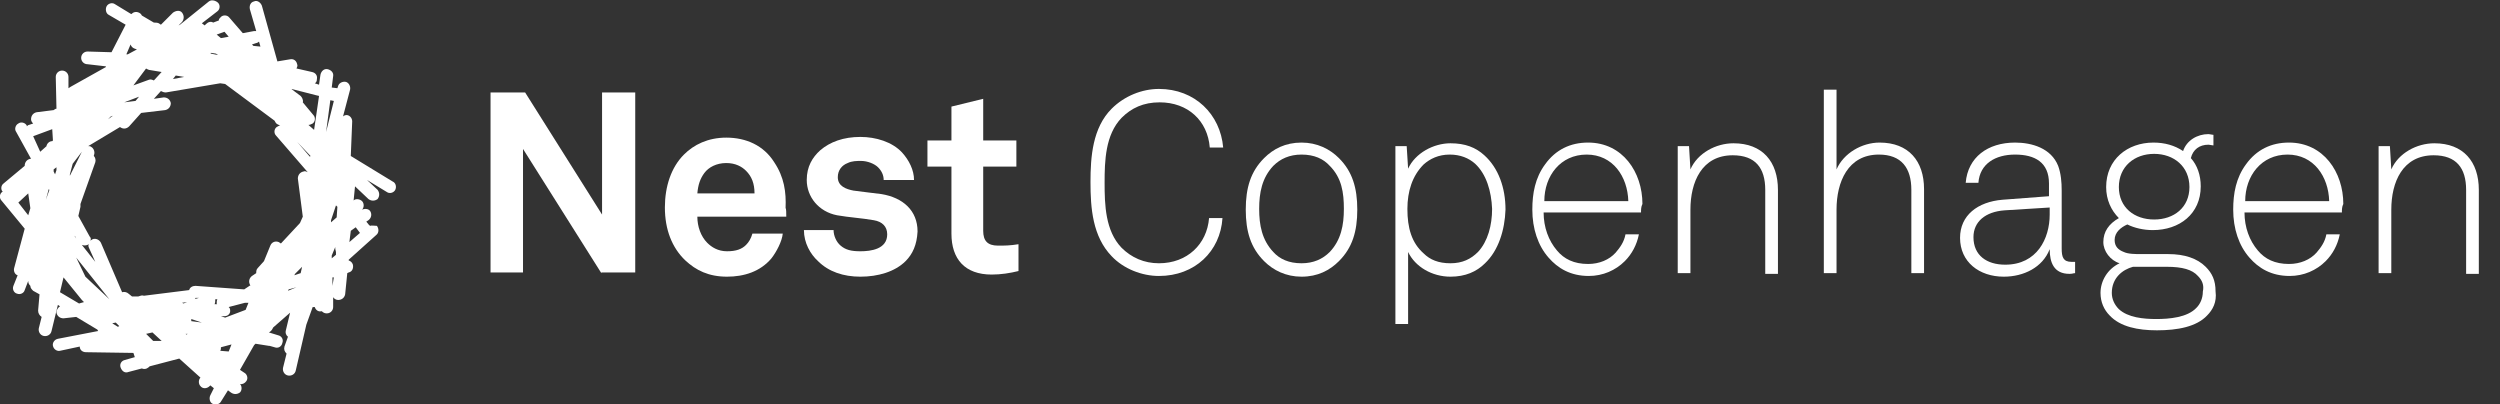 <?xml version="1.0" encoding="utf-8"?>
<!DOCTYPE svg PUBLIC "-//W3C//DTD SVG 1.1//EN" "http://www.w3.org/Graphics/SVG/1.1/DTD/svg11.dtd">
<svg version="1.1" id="Layer_1" xmlns="http://www.w3.org/2000/svg" xmlns:xlink="http://www.w3.org/1999/xlink" x="0px" y="0px"
	 viewBox="0 0 354.2 57.3" enable-background="new 0 0 354.2 57.3" xml:space="preserve">
<rect x="0" y="0" width="354.2" height="57.3" fill="#333333" stroke="none"/>
<g>
	<path fill="#FFFFFF" d="M85.2,38.7L74.1,21.1v17.5h-4.6V13.1h4.9l10.9,17.3V13.1H90v25.5H85.2z"/>
	<path fill="#FFFFFF" d="M111.4,30.7H98.8c0,1.4,0.5,2.8,1.4,3.7c0.6,0.6,1.5,1.2,2.8,1.2c1.3,0,2.1-0.3,2.7-0.9
		c0.4-0.4,0.7-0.9,0.9-1.6h4.3c-0.1,1.1-0.9,2.6-1.6,3.5c-1.6,1.9-3.9,2.6-6.3,2.6c-2.6,0-4.4-0.9-5.9-2.3c-1.9-1.8-2.9-4.4-2.9-7.5
		c0-3,0.9-5.7,2.7-7.5c1.4-1.4,3.4-2.4,6-2.4c2.8,0,5.3,1.1,6.8,3.5c1.4,2.1,1.7,4.2,1.6,6.5C111.4,29.5,111.4,30.3,111.4,30.7z
		 M105.7,24.2c-0.6-0.6-1.5-1.1-2.8-1.1c-1.4,0-2.5,0.6-3.1,1.4c-0.6,0.8-0.9,1.7-1,2.9h8.1C106.9,26,106.5,25,105.7,24.2z"/>
	<path fill="#FFFFFF" d="M128.3,37c-1.5,1.5-3.9,2.2-6.4,2.2c-2.4,0-4.5-0.7-6-2.2c-1.1-1-2-2.6-2-4.4h4.2c0,0.8,0.4,1.7,1,2.2
		c0.7,0.6,1.5,0.8,2.8,0.8c1.5,0,3.8-0.3,3.8-2.4c0-1.1-0.7-1.8-1.9-2c-1.7-0.3-3.5-0.4-5.2-0.7c-2.6-0.5-4.3-2.6-4.3-5
		c0-1.9,0.8-3.2,1.9-4.2c1.4-1.2,3.3-1.9,5.7-1.9c2.2,0,4.5,0.7,5.9,2.2c1,1.1,1.7,2.5,1.7,3.9h-4.3c0-0.7-0.3-1.3-0.8-1.8
		c-0.5-0.5-1.5-0.9-2.4-0.9c-0.6,0-1.3,0-1.9,0.3c-0.8,0.3-1.4,1-1.4,2c0,1.3,1.2,1.7,2.2,1.9c1.7,0.2,2.2,0.3,4,0.5
		c3,0.5,5.1,2.3,5.1,5.3C129.9,34.7,129.3,36,128.3,37z"/>
	<path fill="#FFFFFF" d="M140.5,38.9c-3.8,0-5.7-2.2-5.7-5.8v-9.5h-3.4v-3.7h3.4v-4.8l4.5-1.1v5.9h4.7v3.7h-4.7v9.1
		c0,1.4,0.6,2.1,2.1,2.1c0.9,0,1.7,0,2.9-0.2v3.8C143.1,38.7,141.8,38.9,140.5,38.9z"/>
	<path fill="#FFFFFF" d="M164.2,39.1c-2.4,0-5-1-6.7-2.8c-2.7-2.8-3-6.8-3-10.5c0-3.6,0.3-7.7,3-10.4c1.8-1.8,4.3-2.8,6.7-2.8
		c5.1,0,8.7,3.6,9.1,8.3h-1.9c-0.3-3.8-3.1-6.4-7.1-6.4c-2.3,0-4,0.8-5.4,2.2c-2.3,2.4-2.4,6.1-2.4,9.2s0.1,6.8,2.4,9.2
		c1.4,1.4,3.2,2.2,5.3,2.2c4,0,6.8-2.7,7.1-6.4h1.9C172.9,35.6,169.3,39.1,164.2,39.1z"/>
	<path fill="#FFFFFF" d="M189.7,37c-1.3,1.3-3,2.2-5.3,2.2c-2.2,0-4-0.9-5.3-2.2c-1.9-1.9-2.6-4.2-2.6-7.3s0.7-5.4,2.6-7.3
		c1.3-1.3,3-2.2,5.3-2.2c2.2,0,4,0.9,5.3,2.2c1.9,1.9,2.6,4.2,2.6,7.3S191.6,35.1,189.7,37z M188.4,23.5c-0.9-1-2.2-1.6-4-1.6
		c-1.7,0-3,0.6-4,1.6c-1.6,1.7-2,3.8-2,6.1c0,2.3,0.4,4.4,2,6.1c0.9,1,2.2,1.6,4,1.6c1.7,0,3-0.6,4-1.6c1.6-1.7,2-3.8,2-6.1
		C190.4,27.3,190.1,25.2,188.4,23.5z"/>
	<path fill="#FFFFFF" d="M210.4,37.3c-1.2,1.2-2.8,1.9-4.9,1.9c-2.6,0-5-1.4-6-3.5v10.2h-1.8V20.7h1.6l0.2,3.2c1-2.2,3.6-3.6,6-3.6
		c2.1,0,3.6,0.6,4.8,1.7c2,1.8,3,4.6,3,7.7C213.2,32.6,212.3,35.5,210.4,37.3z M209,23.2c-0.9-0.8-2.1-1.3-3.6-1.3
		c-1.6,0-2.8,0.6-3.7,1.4c-1.6,1.6-2.3,3.8-2.3,6.3c0,2.7,0.6,4.8,2.3,6.3c0.9,0.9,2.1,1.4,3.8,1.4c1.7,0,2.9-0.6,3.9-1.6
		c1.4-1.5,2-3.8,2-6.1C211.3,27.1,210.6,24.7,209,23.2z"/>
	<path fill="#FFFFFF" d="M232.5,30.1h-13.8c0,2.1,0.7,4,1.9,5.4c1,1.2,2.4,1.9,4.4,1.9c1.6,0,3-0.6,3.9-1.6c0.6-0.7,1.2-1.5,1.4-2.6
		h1.9c-0.3,1.5-1,2.8-2,3.8c-1.3,1.3-3.1,2.1-5.1,2.1c-2.6,0-4.4-1.1-5.7-2.6c-1.5-1.7-2.3-4.1-2.3-6.8c0-2.3,0.4-4.5,1.8-6.4
		c1.5-2.1,3.6-3.1,6.1-3.1c4.9,0,7.7,4.2,7.7,8.7C232.5,29.3,232.5,29.7,232.5,30.1z M224.8,21.9c-3.7,0-6,3-6,6.6h11.9
		C230.6,25,228.5,21.9,224.8,21.9z"/>
	<path fill="#FFFFFF" d="M250.1,38.7V26.9c0-3.1-1.4-4.9-4.6-4.9c-4.4,0-6,3.8-6,7.7v9h-1.8v-18h1.6l0.2,3.3c1-2.3,3.6-3.7,6.1-3.7
		c4.1,0,6.3,2.6,6.3,6.6v11.9H250.1z"/>
	<path fill="#FFFFFF" d="M270.8,38.7V26.9c0-3.1-1.4-5-4.6-5c-4.4,0-6,3.9-6,7.8v9h-1.8v-26h1.8V24c1-2.3,3.6-3.8,6.1-3.8
		c4.1,0,6.3,2.6,6.3,6.6v11.9H270.8z"/>
	<path fill="#FFFFFF" d="M293.2,38.8c-2.2,0-2.8-1.6-2.8-3.5c-1,2.6-3.7,3.9-6.5,3.9c-3.5,0-6.2-2.1-6.2-5.5c0-3.2,2.5-5.1,6-5.4
		l6.6-0.5V26c0-3-2-4.1-4.8-4.1c-2.8,0-5,1.3-5.2,4h-1.8c0.3-3.6,3.1-5.7,7-5.7c2.4,0,5.1,0.8,6.1,3.3c0.4,1.1,0.5,2.3,0.5,3.5v8.2
		c0,1.2,0.2,1.9,1.4,1.9c0.2,0,0.3,0,0.5,0v1.6C293.7,38.7,293.7,38.8,293.2,38.8z M290.4,29.4l-6.4,0.4c-2.7,0.2-4.4,1.6-4.4,3.8
		c0,2.6,1.9,3.9,4.5,3.9c4.5,0,6.3-3.7,6.3-7.1V29.4z"/>
	<path fill="#FFFFFF" d="M312.7,44.7c-1.5,1.6-4.2,2.1-7.1,2.1c-2.7,0-5.2-0.5-6.7-2.1c-0.8-0.8-1.3-1.9-1.3-3.2
		c0-1.7,1-3.4,2.7-4.2c-1.3-0.4-2.3-1.7-2.3-3c0-1.5,0.8-2.6,2.2-3.4c-1.1-1.1-1.8-2.6-1.8-4.4c0-3.9,3-6.3,6.7-6.3
		c1.6,0,3,0.4,4.2,1.2c0.5-1.5,2-2.4,3.6-2.4c0.2,0,0.5,0.1,0.7,0.1v1.5c-0.2,0-0.5-0.1-0.7-0.1c-1.3,0-2.2,0.7-2.5,1.9
		c0.9,1,1.4,2.4,1.4,4c0,3.9-3,6.2-6.8,6.2c-1.3,0-2.6-0.3-3.6-0.8c-0.9,0.4-1.8,1.1-1.8,2.2c0,0.9,0.5,1.4,1.3,1.7
		c0.6,0.3,1.7,0.3,2.4,0.3h3.9c2.3,0,4.1,0.6,5.3,1.8c0.9,0.9,1.4,1.9,1.4,3.5C314.1,42.8,313.5,43.9,312.7,44.7z M311.4,39.1
		c-0.8-0.9-2.2-1.3-4.4-1.3h-4.8c-1.5,0.4-3,1.6-3,3.7c0,0.9,0.4,1.7,1,2.3c1.3,1.2,3.5,1.4,5.3,1.4c1.8,0,4.4-0.2,5.7-1.6
		c0.5-0.5,0.9-1.3,0.9-2.3C312.3,40.4,312,39.7,311.4,39.1z M305.2,21.8c-2.8,0-5,1.8-5,4.7c0,2.9,2.2,4.6,5,4.6s5-1.7,5-4.6
		C310.2,23.6,308,21.8,305.2,21.8z"/>
	<path fill="#FFFFFF" d="M331.8,30.1H318c0,2.1,0.7,4,1.9,5.4c1,1.2,2.4,1.9,4.4,1.9c1.6,0,3-0.6,3.9-1.6c0.6-0.7,1.2-1.5,1.4-2.6
		h1.9c-0.3,1.5-1,2.8-2,3.8c-1.3,1.3-3.1,2.1-5.1,2.1c-2.6,0-4.4-1.1-5.7-2.6c-1.5-1.7-2.3-4.1-2.3-6.8c0-2.3,0.4-4.5,1.8-6.4
		c1.5-2.1,3.6-3.1,6.1-3.1c4.9,0,7.7,4.2,7.7,8.7C331.8,29.3,331.8,29.7,331.8,30.1z M324.1,21.9c-3.7,0-6,3-6,6.6H330
		C329.9,25,327.8,21.9,324.1,21.9z"/>
	<path fill="#FFFFFF" d="M349.4,38.7V26.9c0-3.1-1.4-4.9-4.6-4.9c-4.4,0-6,3.8-6,7.7v9H337v-18h1.6l0.2,3.3c1-2.3,3.6-3.7,6.1-3.7
		c4.1,0,6.3,2.6,6.3,6.6v11.9H349.4z"/>
</g>
<path fill="#FFFFFF" d="M55.6,25.7l-5.9-3.6l0.2-4.9c0-0.5-0.4-0.9-0.8-0.9c-0.2,0-0.4,0.1-0.5,0.2l1-3.8c0.1-0.5-0.2-1-0.6-1.1
	c-0.5-0.1-1,0.2-1.1,0.6l-0.1,0.3L47,12.4l0.2-1.6c0.1-0.5-0.3-0.9-0.8-1c-0.5-0.1-0.9,0.3-1,0.8l-0.2,1.4l-0.6-0.2
	c0.2-0.1,0.3-0.3,0.3-0.6c0.1-0.5-0.2-0.9-0.7-1L42,9.7c0.1-0.2,0.2-0.4,0.1-0.6c-0.1-0.5-0.5-0.8-1-0.7l-1.8,0.3l-2.2-7.9
	C36.9,0.3,36.4,0,36,0.2c-0.5,0.1-0.7,0.6-0.6,1.1l0.9,3.1c-0.1,0-0.2,0-0.3,0l-1.6,0.3l-1.9-2.2c-0.3-0.4-0.9-0.4-1.2-0.1
	C31.1,2.6,31,2.7,31,2.9l-0.8,0.3c-0.3-0.2-0.7-0.1-1,0.2L29,3.6l-0.4-0.3l2.2-1.7c0.4-0.3,0.4-0.9,0.1-1.2S30-0.1,29.6,0.2
	l-4.1,3.3l-0.2,0.1l0.5-0.5c0.3-0.4,0.3-0.9,0-1.3s-0.9-0.3-1.3,0l-1.7,1.7l-0.3-0.2c-0.2-0.1-0.5-0.1-0.7-0.1l-1.7-1
	c-0.1-0.2-0.2-0.3-0.4-0.4c-0.4-0.2-0.8-0.1-1.1,0.2l-2.3-1.4c-0.4-0.3-1-0.1-1.2,0.3s-0.1,1,0.3,1.2l2.4,1.4l-2,3.9l-3.4-0.1
	c-0.5,0-0.9,0.4-0.9,0.9c0,0.5,0.4,0.9,0.9,0.9L15,9.4l0,0.1l-5,2.8c-0.1,0.1-0.2,0.1-0.3,0.2l0-1.6c0-0.5-0.4-0.9-0.9-0.9
	c-0.5,0-0.9,0.4-0.9,0.9L8,15.4c-0.1,0-0.3,0.1-0.4,0.2l-2.4,0.3c-0.5,0.1-0.8,0.5-0.8,1c0,0.2,0.1,0.4,0.3,0.6l-0.6,0.2
	c-0.1,0-0.2,0.1-0.3,0.2l0-0.1c-0.2-0.4-0.8-0.6-1.2-0.3c-0.4,0.2-0.6,0.8-0.3,1.2l2.1,3.8c0,0,0,0-0.1,0c-0.5,0.1-0.8,0.5-0.8,1
	l0,0L0.5,26c-0.4,0.3-0.4,0.9-0.1,1.2c0,0-0.1,0-0.1,0c-0.4,0.3-0.4,0.9-0.1,1.2l3.3,4L2,38c-0.1,0.4,0.1,0.9,0.5,1l-0.6,1.5
	c-0.2,0.5,0.1,1,0.5,1.1c0.5,0.2,1-0.1,1.1-0.5l0.5-1.3c0,0.3,0.1,0.5,0.3,0.7c0,0.3,0.2,0.5,0.4,0.7l0.9,0.5L5.4,44
	c0,0.4,0.2,0.7,0.5,0.9l-0.4,1.6c-0.1,0.5,0.2,1,0.7,1.1c0.5,0.1,1-0.2,1.1-0.7l0.9-3.7l0.3,0.2C8.2,43.6,8,43.9,8,44.3
	c0.1,0.5,0.5,0.8,1,0.8l1.8-0.2l3,1.8c0,0.1,0.1,0.1,0.1,0.2l-5.7,1.1c-0.5,0.1-0.8,0.6-0.7,1c0.1,0.5,0.6,0.8,1,0.7l2.8-0.6
	c0,0.5,0.4,0.8,0.9,0.8l6.7,0.1l0.2,0.6l-1.4,0.4c-0.5,0.1-0.8,0.6-0.6,1.1s0.6,0.8,1.1,0.6l1.9-0.5c0.2,0.1,0.5,0.1,0.7,0
	c0.2-0.1,0.3-0.2,0.4-0.3l4.2-1.1l3,2.7c-0.3,0.3-0.3,0.9,0,1.2c0.3,0.4,0.9,0.4,1.3,0l0.1-0.1l0.5,0.4L29.8,56
	c-0.2,0.4-0.1,1,0.3,1.2c0.4,0.2,1,0.1,1.2-0.3l1-1.6l0.4,0.3c0.4,0.3,0.9,0.3,1.3,0c0.3-0.3,0.3-0.9,0-1.2c0.3,0.1,0.7-0.1,0.9-0.4
	c0.3-0.4,0.1-1-0.3-1.2L34,52.4l2-3.5l0.2-0.2l1.9,0.3c0,0,0.1,0,0.1,0l0.7,0.2c0.5,0.2,1-0.1,1.1-0.6c0.2-0.5-0.1-1-0.6-1.1
	l-1.3-0.4c0.2-0.1,0.4-0.3,0.5-0.5l0.1-0.2l2.4-2.1l-0.6,2.5c-0.1,0.3,0,0.7,0.3,0.9l-0.5,1.4c-0.1,0.4,0,0.7,0.3,1l-0.5,2
	c-0.1,0.5,0.2,1,0.7,1.1s1-0.2,1.1-0.7l1.5-6.5l0.9-2.5l0.3,0c0.1,0.4,0.5,0.7,0.9,0.6c0,0,0.1,0,0.1,0c0.2,0.2,0.4,0.3,0.7,0.3
	c0.5,0,0.9-0.4,0.9-0.9l0-1.4c0.1,0.2,0.4,0.4,0.7,0.4c0.5,0,0.9-0.3,1-0.8l0.3-3l0.2-0.1c0.5-0.1,0.7-0.6,0.6-1.1
	c-0.1-0.3-0.3-0.5-0.6-0.6l0-0.1l3.9-3.5c0.4-0.3,0.4-0.9,0.1-1.3C53,32,52.7,31.9,52.4,32c0,0,0-0.1-0.1-0.1l-0.4-0.5l0.3-0.2
	c0.4-0.3,0.5-0.8,0.3-1.2c-0.2-0.4-0.7-0.5-1.2-0.3c0.3-0.3,0.3-0.9,0-1.2c-0.3-0.3-0.9-0.4-1.2-0.1l0.2-2l1.9,1.8
	c0.4,0.3,0.9,0.3,1.3,0c0.3-0.4,0.3-0.9,0-1.3l-1.5-1.4l2.8,1.7c0.4,0.3,1,0.1,1.2-0.3S56.1,25.9,55.6,25.7z M7.6,24L8,23.7l0,0.4
	l-0.2,0.6l-0.2-0.4L7.6,24z M12.7,33.5l-1.6-2.9l0.3-1.3c0-0.2,0-0.3,0-0.4l2.1-5.9c0.1-0.3,0-0.7-0.2-0.9l0-0.1
	c0.2-0.4,0-1-0.4-1.2c-0.1-0.1-0.3-0.1-0.4-0.1L17,18c0,0,0,0,0,0c0.4,0.3,0.9,0.3,1.3-0.1L20,16l3.4-0.4c0.5-0.1,0.8-0.5,0.8-1
	c-0.1-0.5-0.5-0.8-1-0.8L21.8,14l1-1.1c0.2,0.1,0.4,0.2,0.7,0.2l7.7-1.3l0.7,0.1l7,5.2c0.1,0.2,0.2,0.4,0.4,0.5l0.4,0.2
	c-0.2,0-0.3,0.1-0.5,0.2c-0.4,0.3-0.4,0.9-0.1,1.2l4.5,5.2l0,0c-0.2-0.1-0.4-0.2-0.6-0.1c-0.5,0.1-0.8,0.5-0.8,1l0.7,5.4l-0.4,0.9
	l-2.7,2.9c-0.1-0.1-0.2-0.1-0.3-0.2c-0.5-0.2-1,0-1.2,0.5l-0.9,2.2l-0.9,1c-0.2,0.2-0.2,0.5-0.2,0.7l-0.6,0.4
	c-0.4,0.3-0.5,0.8-0.3,1.2c0,0.1,0.1,0.1,0.1,0.1L34.6,41l-6.9-0.5c-0.4,0-0.8,0.2-0.9,0.6c0,0,0,0,0,0l-6.4,0.8
	c-0.3-0.1-0.5,0-0.8,0.1L18.7,42l-0.5-0.4c-0.2-0.2-0.6-0.3-0.9-0.2l-3-7c-0.2-0.4-0.7-0.7-1.2-0.5c-0.1,0.1-0.2,0.1-0.3,0.2
	C12.9,33.9,12.9,33.7,12.7,33.5z M9.9,24.9l0-0.2l0.4-1.5l0,0l1.3-1.7L9.9,24.9z M15.7,16.5C15.8,16.5,15.8,16.5,15.7,16.5l0.3-0.1
	l-0.7,0.5L15.7,16.5z M17.6,14.5l2.1-0.8l-0.5,0.6L17.6,14.5z M21.8,11.4c-0.2-0.1-0.5-0.2-0.7-0.1l-2.2,0.8l1.8-2.4
	c0.1,0.1,0.2,0.1,0.4,0.2l1.8,0.3L21.8,11.4z M24.9,10.7l1.2,0.2l-1.6,0.3L24.9,10.7z M27.7,42.2l0.5,0l-0.7,0.2
	C27.6,42.4,27.7,42.3,27.7,42.2z M26.6,47.3l-0.2,0.1l-0.1-0.1L26.6,47.3z M27.1,45.5c0-0.1,0-0.2,0-0.3l1.5,0.5L27.1,45.5z
	 M30.7,43c0,0,0,0.1,0.1,0.1l-0.4,0c0.1-0.2,0.1-0.4,0.1-0.7l0.3,0C30.7,42.6,30.7,42.8,30.7,43z M26,43l-0.2-0.1l0.7-0.1L26,43z
	 M31.9,45l-0.6-0.2l0.5,0c0.5,0,0.9-0.4,0.8-0.9c0-0.2-0.1-0.3-0.2-0.4l2.3-0.6l0.5,0l-0.4,1L31.9,45z M41.8,38.8l1-1l-0.2,0.9
	L41.7,39L41.8,38.8z M40.9,41l1.1-0.3l0,0l-1.2,0.5L40.9,41z M36.3,45.1L36.3,45.1L36.3,45.1L36.3,45.1z M43.9,22.2l-1.8-2.1l1.9,2
	L43.9,22.2z M10.8,17L10.8,17L10.8,17L10.8,17L10.8,17z M10.6,33.5l0-0.1l0.2,0.4L10.6,33.5z M12.4,34.7c0.1-0.1,0.2-0.1,0.2-0.2
	c-0.1,0.2-0.1,0.4,0,0.6l0.9,2l-1.9-2.4C11.9,34.8,12.1,34.8,12.4,34.7z M21.6,47.1l1.3,1.2l-1.2,0l-1-1L21.6,47.1z M31.2,49.7
	c0.1-0.1,0.1-0.3,0.1-0.4c0,0,0,0,0-0.1l1.5-0.4l-0.4,1L31.2,49.7z M30.9,7.8l-1-0.2l-0.1-0.1l0.2,0l0.6,0.1L30.9,7.8z M7,26.9
	l-0.5,1.4l0,0l0.4-1.5L7,26.9z M10.8,36.5l4.7,5.9l0,0l-3.4-3.2L10.8,36.5z M46.9,31.5l0-0.3l0.7-2.1l0,0l0.2,0.2l-0.1,1.5
	L46.9,31.5z M41.1,15.2L41.1,15.2L41.1,15.2L41.1,15.2z M16.4,45.7l0.5,0.5l-0.2,0.1l-0.8-0.5L16.4,45.7z M47.6,36.1L47,36.6l0-0.4
	l0.5-1.2l0,0.2c0,0.2,0.1,0.4,0.1,0.5L47.6,36.1z M47.3,14.3l-1.1,4.4l0.6-4.5L47.3,14.3z M44.5,18.4l-0.8-0.7
	c0.2,0,0.4-0.1,0.6-0.2c0.4-0.3,0.4-0.9,0.1-1.2l-1.5-1.8c0.1-0.3-0.1-0.7-0.3-0.9l-1.2-0.9l-0.1-0.1l3.9,1L44.5,18.4z M36.3,6.1
	c0.1,0,0.3-0.1,0.4-0.2l0.2,0.7l-1-0.1l-0.2-0.2L36.3,6.1z M31.3,5.4l-0.6-0.5l1.1-0.4l0.6,0.7L31.3,5.4z M18.5,6.3
	c0.1,0.3,0.3,0.5,0.6,0.6L19.4,7l-1.3,0.7l-0.2,0L18.5,6.3z M4.7,19.3l2.7-1l0.1,1.6l-0.1,0.1c-0.4,0-0.7,0.3-0.8,0.6l0,0.1
	l-0.9,0.8L4.7,19.3C4.7,19.3,4.7,19.3,4.7,19.3z M2.6,28.7L4,27.4l0.3,2.1l-0.3,1L2.6,28.7z M9,39.3l2.6,3.2
	c0.1,0.1,0.1,0.1,0.2,0.2l0.1,0.1L11.2,43l-2.7-1.6L9,39.3z M47.1,40.5l0-1.2l0.2,0L47.1,40.5z M51,33l-1.5,1.3l0.2-1.6l0.7-0.5
	L51,33z"/>
</svg>
